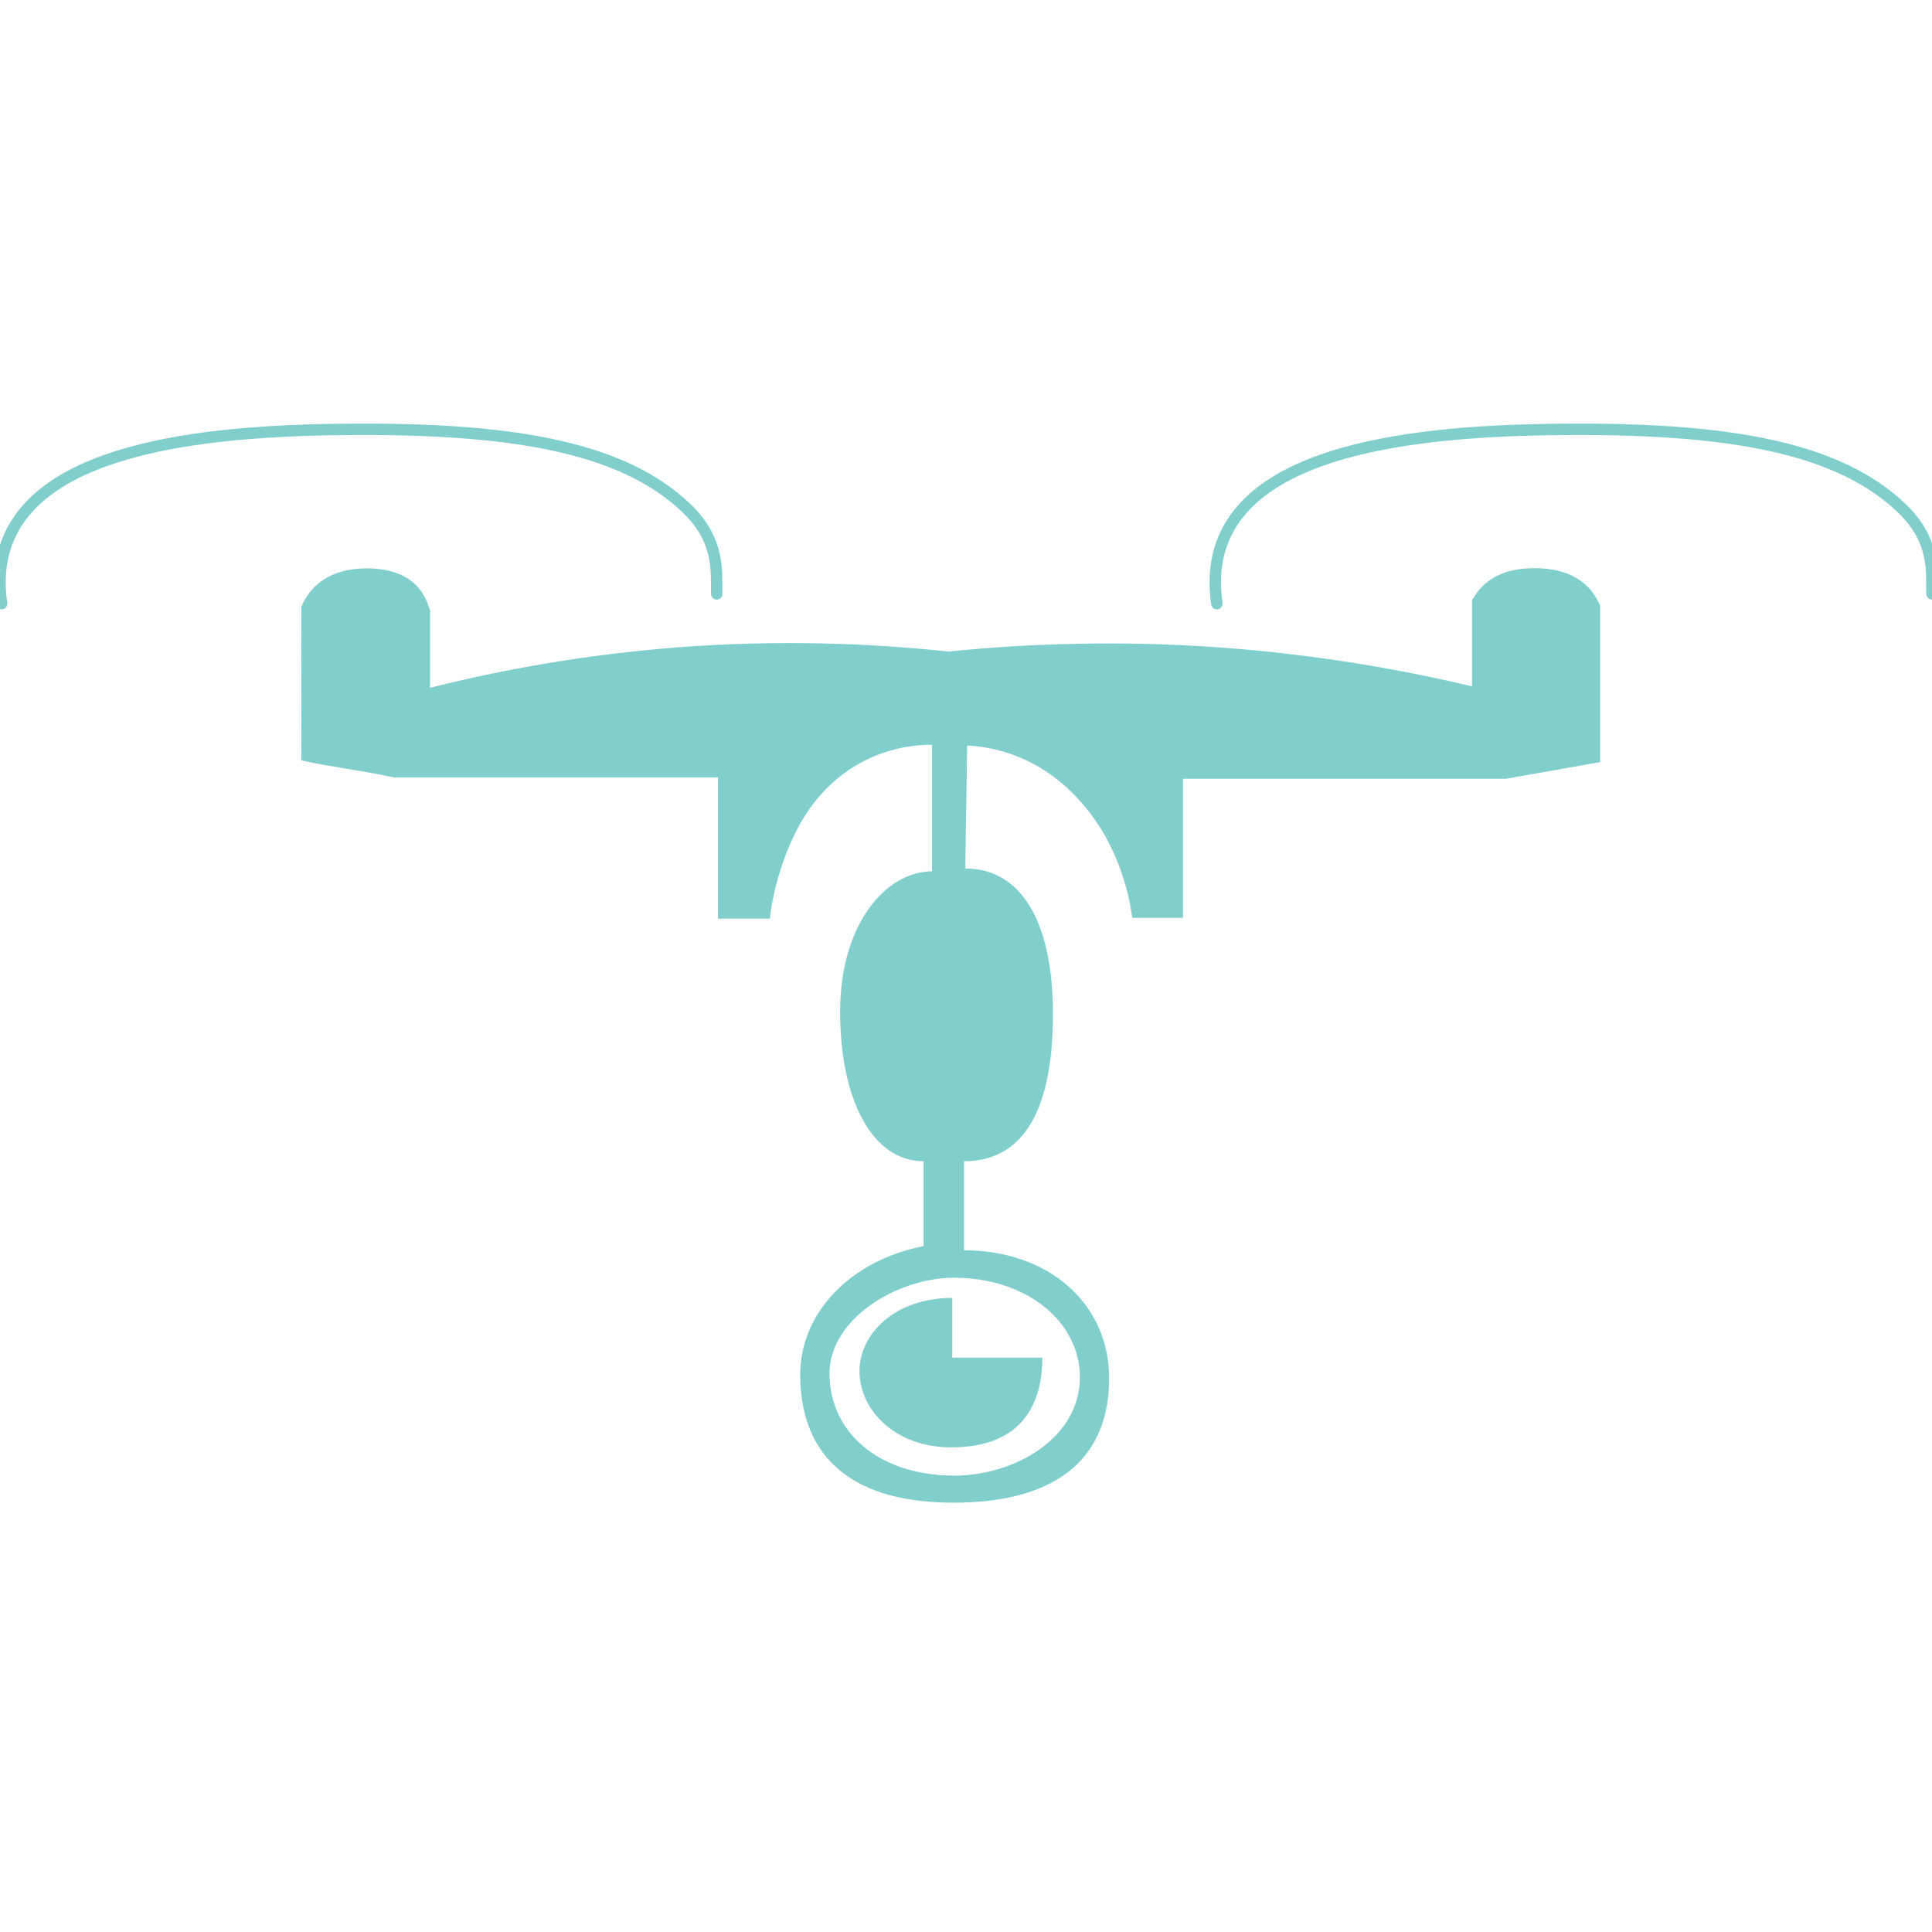<?xml version="1.0" encoding="UTF-8"?>
<svg id="Color" xmlns="http://www.w3.org/2000/svg" viewBox="0 0 1080 1080">
  <defs>
    <style>
      .cls-1 {
        fill: none;
        stroke: #81cfcd;
        stroke-linecap: round;
        stroke-miterlimit: 10;
        stroke-width: 6.4px;
      }

      .cls-2 {
        fill: #81cfcd;
        stroke-width: 0px;
      }
    </style>
  </defs>
  <g>
    <path class="cls-1" d="M.9,337.42c-1.15-7.8-1.81-19.16,1.92-31.1,18.12-58.08,118.89-66.15,198.19-66.34,89.8-.21,147.94,11.14,182.42,43.79,19.61,18.57,16.86,36.53,17.24,48.2"/>
    <path class="cls-1" d="M680.23,337.42c-1.15-7.8-1.81-19.16,1.92-31.1,18.12-58.08,118.89-66.15,198.19-66.34,89.8-.21,147.94,11.14,182.42,43.79,19.61,18.57,16.86,36.53,17.24,48.2"/>
  </g>
  <g>
    <path class="cls-2" d="M857.69,317.62c-26.55,0-32.91,15.39-34.83,17.89v48.17c-40.9-9.76-88.43-17.96-141.6-21.81-56.58-3.99-107.52-2.07-151.15,2.35-43.26-4.63-94.38-6.7-151.39-2.35-52.18,4.06-98.6,12.61-138.26,22.59v-43.19c-1.36-2.42-4.24-23.54-35.32-23.54-29.42,0-35.45,19.6-36.69,21.24-.25,29.15.18,56.95-.07,86.1,17.23,3.78,34.53,5.78,51.82,9.49h181.14v78.96h29.06c.56-8.48,6.78-42.78,25.72-66.13,25.2-31.07,58.69-31.07,64.88-31.07v70.76c-25.35,0-51.37,28.95-51.37,78.53s18.25,83.52,46.66,83.52v47.46c-40.4,7.84-68.97,36.91-68.97,71.9,0,41.05,23.49,71.52,85.52,71.52s87.19-28.18,87.19-69.59-33.53-71.48-81.12-71.48v-49.81c29.76,0,49.7-23.09,49.7-82.38,0-49.17-16.39-81.24-49.02-81.24l1.06-68.77c7.99.5,37.49,2.35,63.15,31.07,22.74,25.37,27.83,55.44,29.13,65.28h28.38v-77.75h180.46c17.6-3.06,35.2-6.2,52.74-9.34v-87.51c-1.55-2.28-7.08-20.88-36.81-20.88ZM603.67,769.86c0,34.21-36.69,55.01-70.15,55.01-41.75,0-69.81-23.72-69.81-57.15,0-30.43,37.77-53.44,69.56-53.45,40.8,0,70.4,24.73,70.4,55.58Z"/>
    <path class="cls-2" d="M582.69,758.95h-50.37v-33.41c-31.94,0-51.88,20.02-51.88,41.01s19.27,42.54,51.32,42.54c40.68,0,50.93-25.63,50.93-50.14Z"/>
  </g>
</svg>